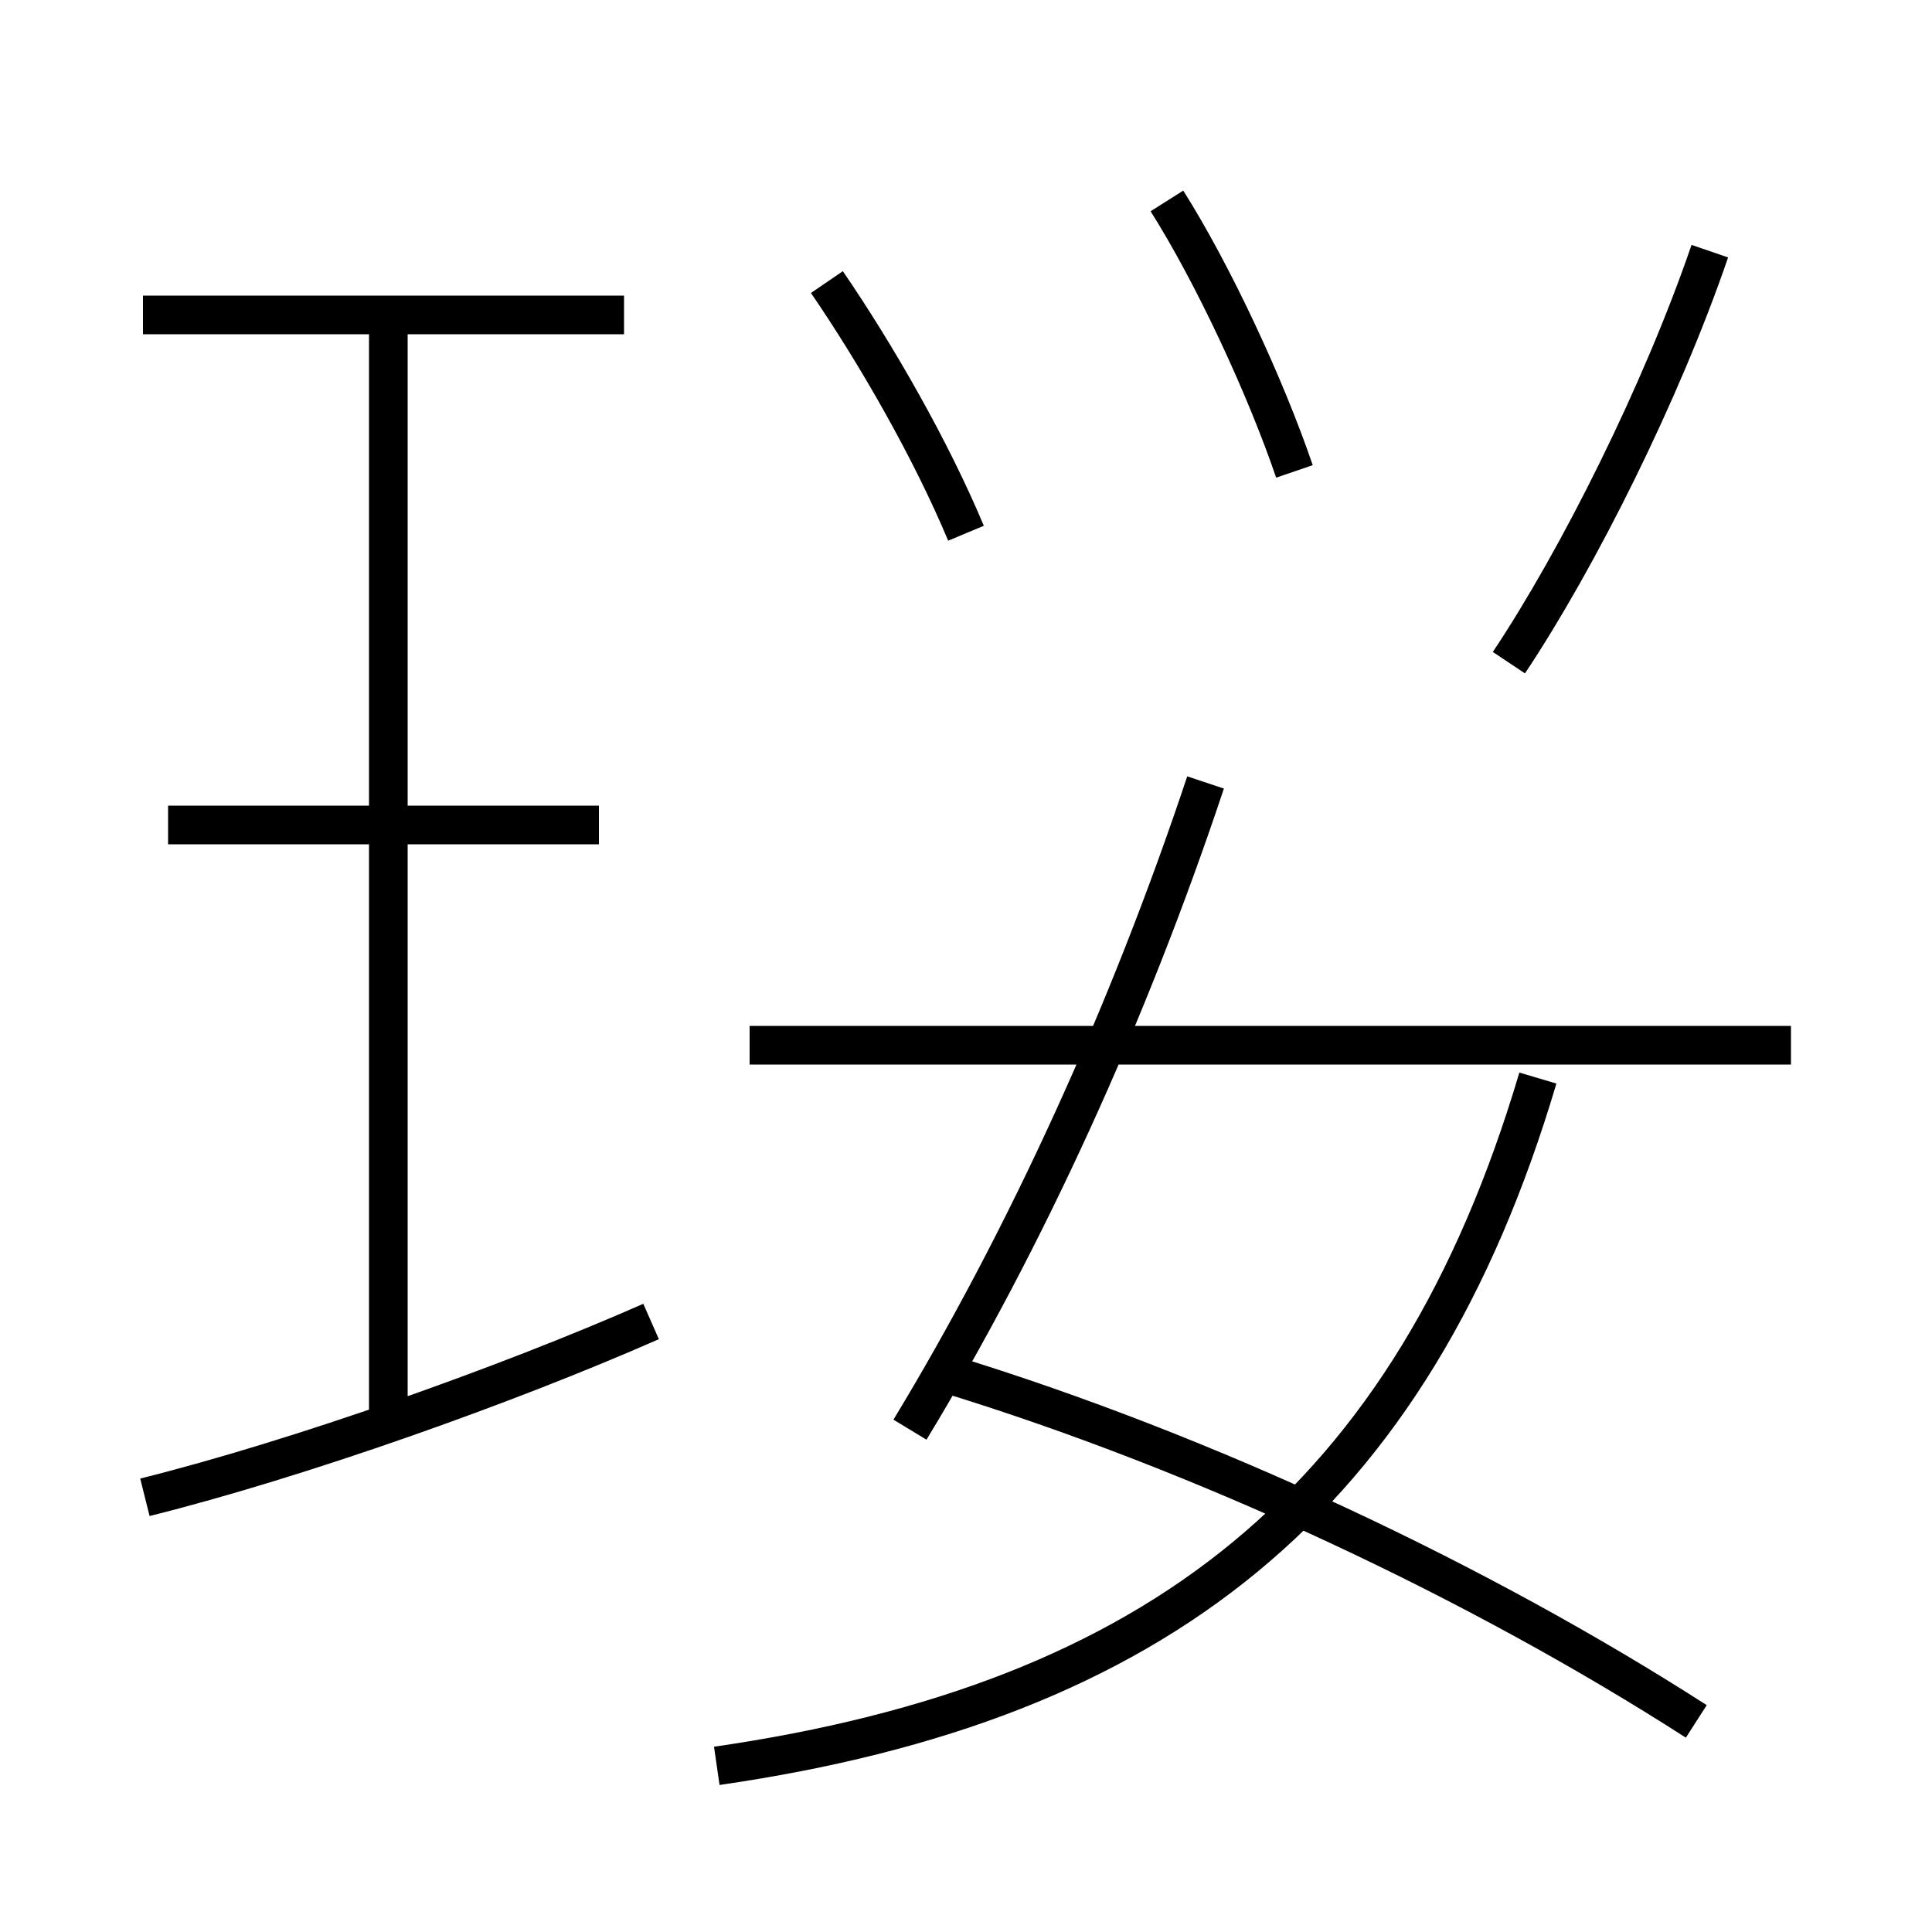 <?xml version='1.0' encoding='utf8'?>
<svg viewBox="0.0 -6.0 50.0 50.0" version="1.1" xmlns="http://www.w3.org/2000/svg">
<rect x="0.0" y="-6.0" width="50.0" height="50.0" fill="#808080" stroke="none"/>
<rect x="-1000" y="-1000" width="2000" height="2000" stroke="white" fill="white"/>
<g style="fill:white;stroke:#000000;  stroke-width:1">
<path d="M 18.55 1.7 C 29.95 0.05 36.55 -5.15 39.8 -16.1 M 3.75 -5.25 C 7.75 -6.25 13.1 -8.15 16.85 -9.8 M 10.05 -7.15 L 10.05 -35.8 M 15.5 -22.65 L 4.35 -22.65 M 43.9 0.55 C 38.3 -3.05 31.2 -6.4 24.5 -8.45 M 23.55 -7.0 C 26.55 -11.95 29.2 -17.75 31.2 -23.75 M 16.15 -35.85 L 3.7 -35.85 M 46.35 -16.95 L 19.4 -16.95 M 25.0 -30.2 C 24.1 -32.35 22.7 -34.8 21.4 -36.7 M 33.5 -31.8 C 32.75 -34.0 31.4 -36.9 30.2 -38.8 M 39.05 -26.85 C 40.85 -29.55 43.0 -33.85 44.25 -37.5" transform="translate(0.0 38.0)" />
</g>
</svg>
